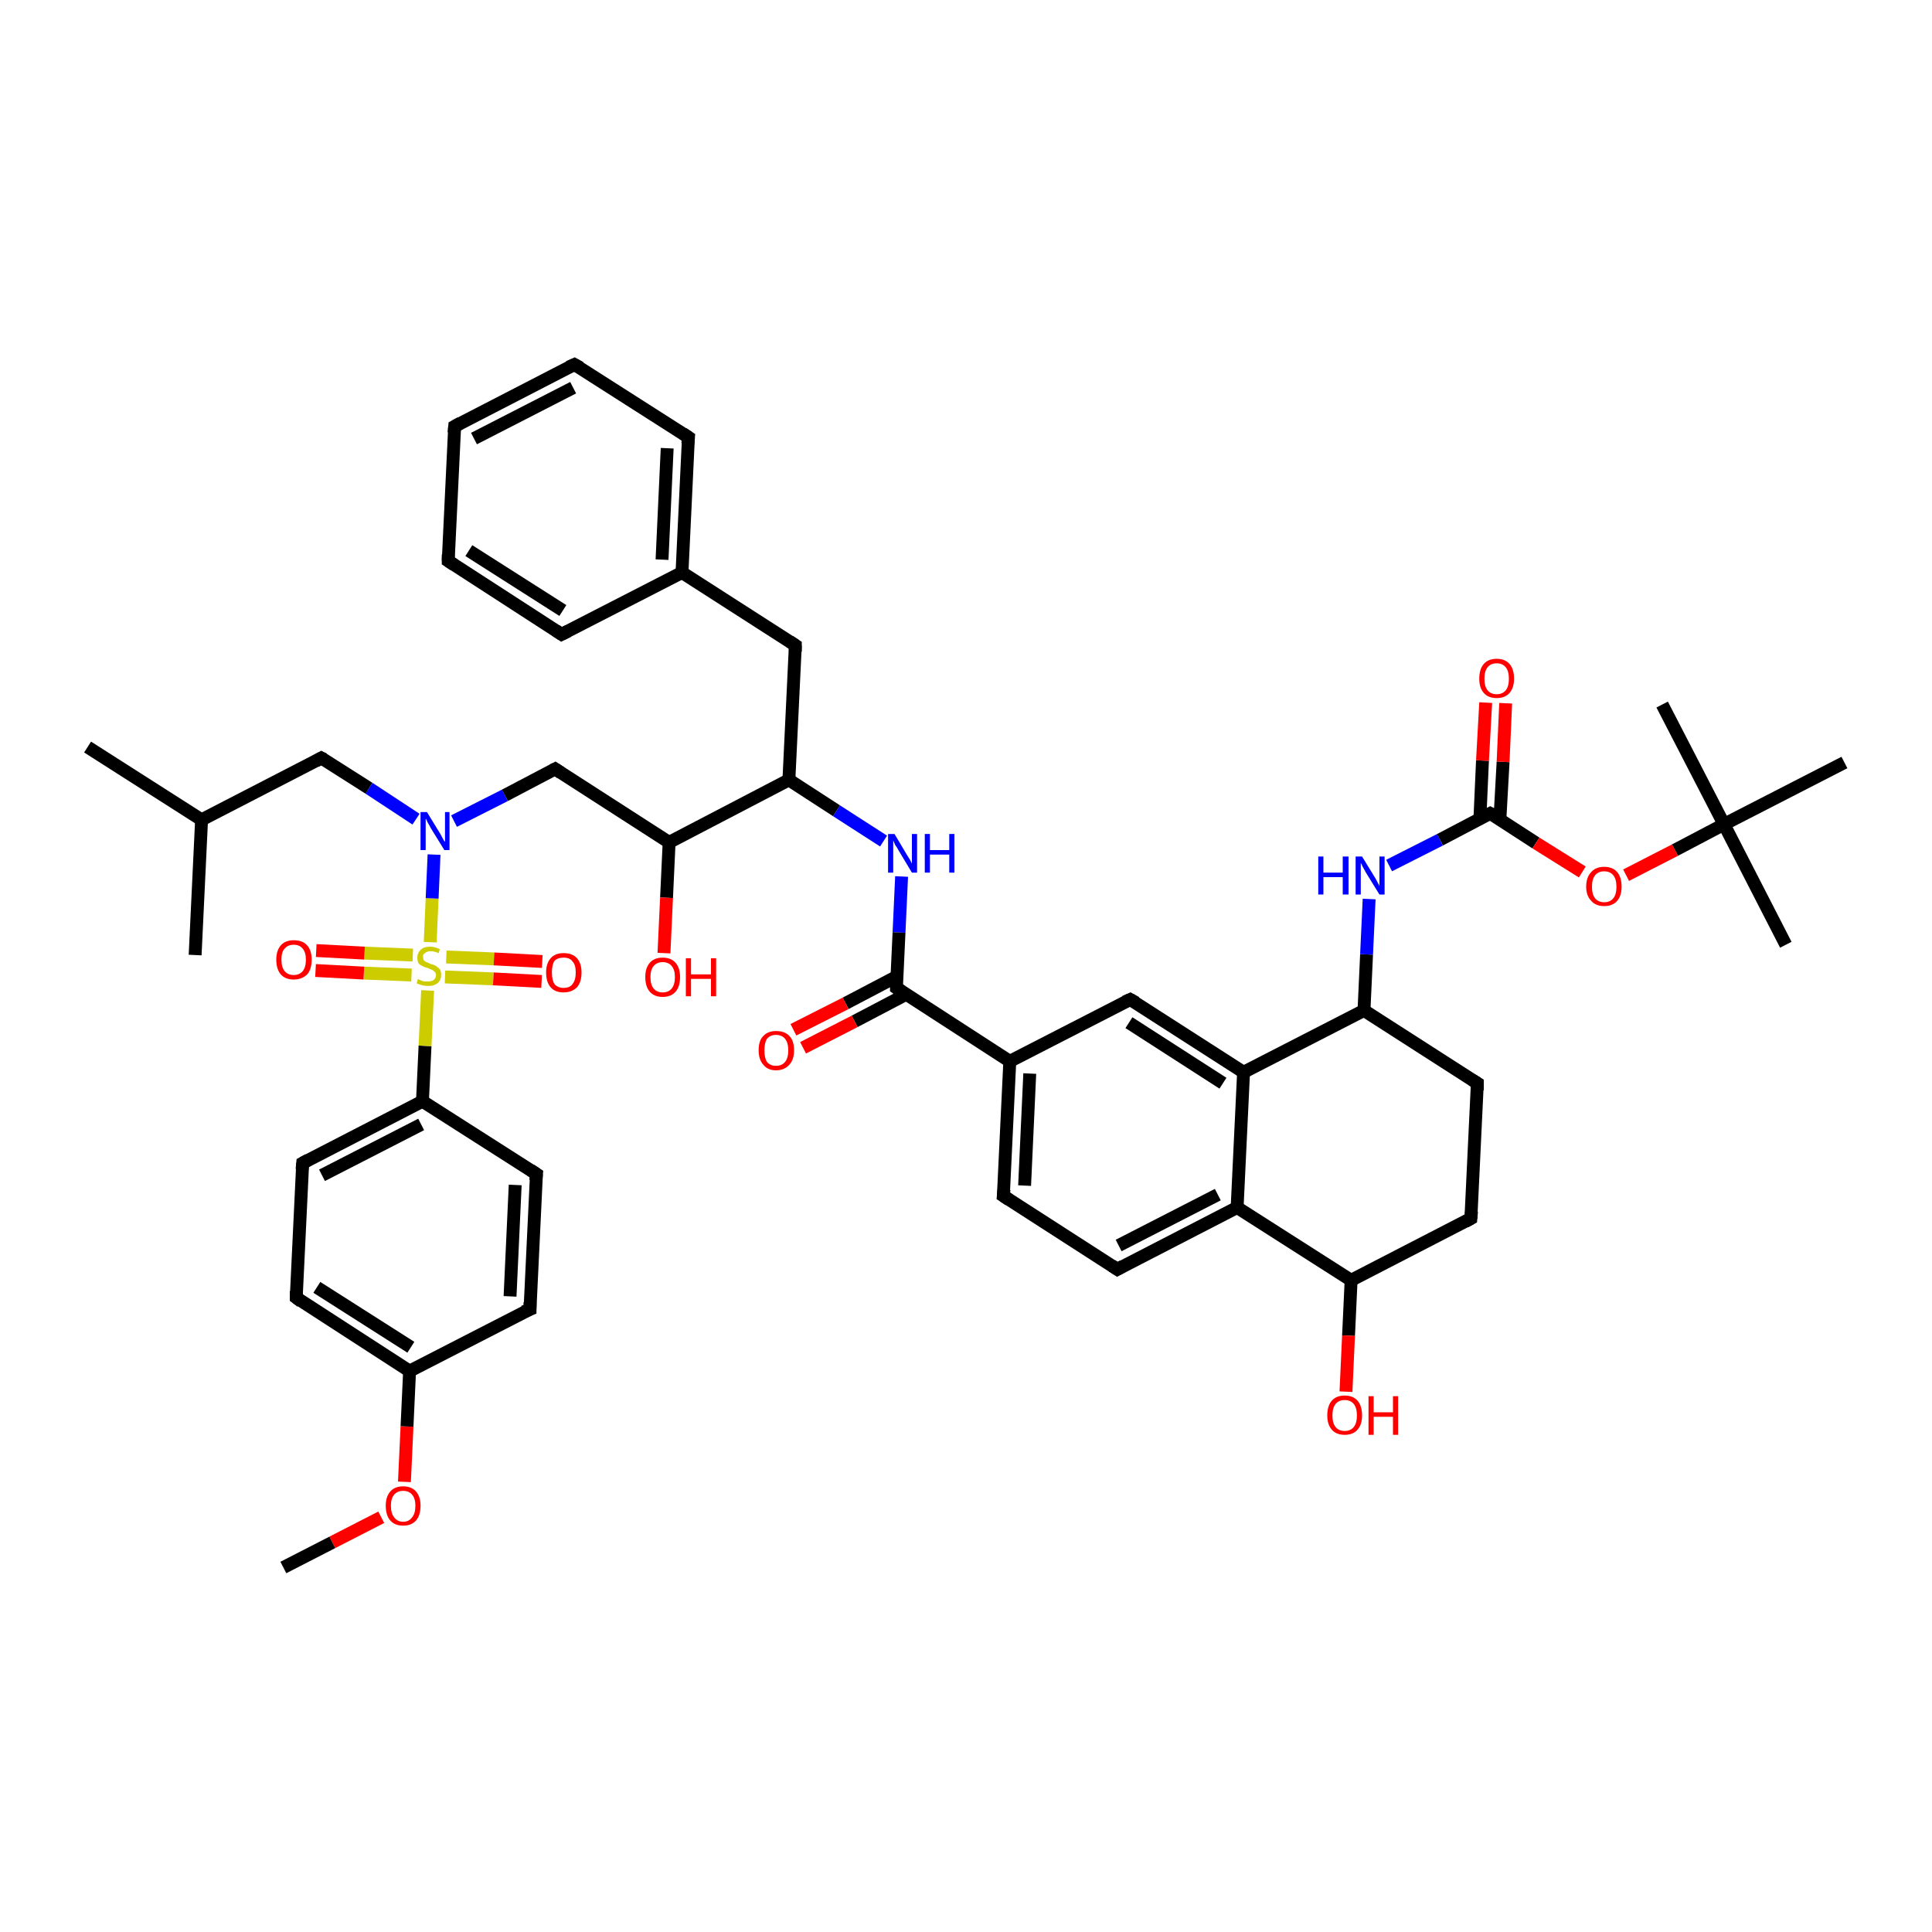 <?xml version='1.0' encoding='iso-8859-1'?>
<svg version='1.1' baseProfile='full'
              xmlns='http://www.w3.org/2000/svg'
                      xmlns:rdkit='http://www.rdkit.org/xml'
                      xmlns:xlink='http://www.w3.org/1999/xlink'
                  xml:space='preserve'
width='300px' height='300px' viewBox='0 0 300 300'>
<!-- END OF HEADER -->
<rect style='opacity:1.0;fill:#FFFFFF;stroke:none' width='300.0' height='300.0' x='0.0' y='0.0'> </rect>
<path class='bond-0 atom-0 atom-1' d='M 59.2,235.6 L 51.6,239.5' style='fill:none;fill-rule:evenodd;stroke:#FF0000;stroke-width:2.0px;stroke-linecap:butt;stroke-linejoin:miter;stroke-opacity:1' />
<path class='bond-0 atom-0 atom-1' d='M 51.6,239.5 L 44.0,243.4' style='fill:none;fill-rule:evenodd;stroke:#000000;stroke-width:2.0px;stroke-linecap:butt;stroke-linejoin:miter;stroke-opacity:1' />
<path class='bond-1 atom-0 atom-2' d='M 62.8,230.1 L 63.2,221.5' style='fill:none;fill-rule:evenodd;stroke:#FF0000;stroke-width:2.0px;stroke-linecap:butt;stroke-linejoin:miter;stroke-opacity:1' />
<path class='bond-1 atom-0 atom-2' d='M 63.2,221.5 L 63.6,212.9' style='fill:none;fill-rule:evenodd;stroke:#000000;stroke-width:2.0px;stroke-linecap:butt;stroke-linejoin:miter;stroke-opacity:1' />
<path class='bond-2 atom-2 atom-3' d='M 63.6,212.9 L 46.0,201.5' style='fill:none;fill-rule:evenodd;stroke:#000000;stroke-width:2.0px;stroke-linecap:butt;stroke-linejoin:miter;stroke-opacity:1' />
<path class='bond-2 atom-2 atom-3' d='M 63.8,209.2 L 49.2,199.9' style='fill:none;fill-rule:evenodd;stroke:#000000;stroke-width:2.0px;stroke-linecap:butt;stroke-linejoin:miter;stroke-opacity:1' />
<path class='bond-3 atom-3 atom-4' d='M 46.0,201.5 L 47.0,180.6' style='fill:none;fill-rule:evenodd;stroke:#000000;stroke-width:2.0px;stroke-linecap:butt;stroke-linejoin:miter;stroke-opacity:1' />
<path class='bond-4 atom-4 atom-5' d='M 47.0,180.6 L 65.6,171.0' style='fill:none;fill-rule:evenodd;stroke:#000000;stroke-width:2.0px;stroke-linecap:butt;stroke-linejoin:miter;stroke-opacity:1' />
<path class='bond-4 atom-4 atom-5' d='M 50.0,182.5 L 65.4,174.6' style='fill:none;fill-rule:evenodd;stroke:#000000;stroke-width:2.0px;stroke-linecap:butt;stroke-linejoin:miter;stroke-opacity:1' />
<path class='bond-5 atom-5 atom-6' d='M 65.6,171.0 L 83.3,182.3' style='fill:none;fill-rule:evenodd;stroke:#000000;stroke-width:2.0px;stroke-linecap:butt;stroke-linejoin:miter;stroke-opacity:1' />
<path class='bond-6 atom-6 atom-7' d='M 83.3,182.3 L 82.3,203.3' style='fill:none;fill-rule:evenodd;stroke:#000000;stroke-width:2.0px;stroke-linecap:butt;stroke-linejoin:miter;stroke-opacity:1' />
<path class='bond-6 atom-6 atom-7' d='M 80.0,184.0 L 79.2,201.3' style='fill:none;fill-rule:evenodd;stroke:#000000;stroke-width:2.0px;stroke-linecap:butt;stroke-linejoin:miter;stroke-opacity:1' />
<path class='bond-7 atom-5 atom-8' d='M 65.6,171.0 L 66.0,162.4' style='fill:none;fill-rule:evenodd;stroke:#000000;stroke-width:2.0px;stroke-linecap:butt;stroke-linejoin:miter;stroke-opacity:1' />
<path class='bond-7 atom-5 atom-8' d='M 66.0,162.4 L 66.4,153.8' style='fill:none;fill-rule:evenodd;stroke:#CCCC00;stroke-width:2.0px;stroke-linecap:butt;stroke-linejoin:miter;stroke-opacity:1' />
<path class='bond-8 atom-8 atom-9' d='M 69.1,151.7 L 76.6,152.0' style='fill:none;fill-rule:evenodd;stroke:#CCCC00;stroke-width:2.0px;stroke-linecap:butt;stroke-linejoin:miter;stroke-opacity:1' />
<path class='bond-8 atom-8 atom-9' d='M 76.6,152.0 L 84.1,152.4' style='fill:none;fill-rule:evenodd;stroke:#FF0000;stroke-width:2.0px;stroke-linecap:butt;stroke-linejoin:miter;stroke-opacity:1' />
<path class='bond-8 atom-8 atom-9' d='M 69.3,148.6 L 76.7,148.9' style='fill:none;fill-rule:evenodd;stroke:#CCCC00;stroke-width:2.0px;stroke-linecap:butt;stroke-linejoin:miter;stroke-opacity:1' />
<path class='bond-8 atom-8 atom-9' d='M 76.7,148.9 L 84.2,149.3' style='fill:none;fill-rule:evenodd;stroke:#FF0000;stroke-width:2.0px;stroke-linecap:butt;stroke-linejoin:miter;stroke-opacity:1' />
<path class='bond-9 atom-8 atom-10' d='M 66.8,146.3 L 67.1,139.5' style='fill:none;fill-rule:evenodd;stroke:#CCCC00;stroke-width:2.0px;stroke-linecap:butt;stroke-linejoin:miter;stroke-opacity:1' />
<path class='bond-9 atom-8 atom-10' d='M 67.1,139.5 L 67.4,132.7' style='fill:none;fill-rule:evenodd;stroke:#0000FF;stroke-width:2.0px;stroke-linecap:butt;stroke-linejoin:miter;stroke-opacity:1' />
<path class='bond-10 atom-10 atom-11' d='M 70.5,127.5 L 78.4,123.5' style='fill:none;fill-rule:evenodd;stroke:#0000FF;stroke-width:2.0px;stroke-linecap:butt;stroke-linejoin:miter;stroke-opacity:1' />
<path class='bond-10 atom-10 atom-11' d='M 78.4,123.5 L 86.2,119.4' style='fill:none;fill-rule:evenodd;stroke:#000000;stroke-width:2.0px;stroke-linecap:butt;stroke-linejoin:miter;stroke-opacity:1' />
<path class='bond-11 atom-11 atom-12' d='M 86.2,119.4 L 103.9,130.8' style='fill:none;fill-rule:evenodd;stroke:#000000;stroke-width:2.0px;stroke-linecap:butt;stroke-linejoin:miter;stroke-opacity:1' />
<path class='bond-12 atom-12 atom-13' d='M 103.9,130.8 L 103.5,139.4' style='fill:none;fill-rule:evenodd;stroke:#000000;stroke-width:2.0px;stroke-linecap:butt;stroke-linejoin:miter;stroke-opacity:1' />
<path class='bond-12 atom-12 atom-13' d='M 103.5,139.4 L 103.1,148.0' style='fill:none;fill-rule:evenodd;stroke:#FF0000;stroke-width:2.0px;stroke-linecap:butt;stroke-linejoin:miter;stroke-opacity:1' />
<path class='bond-13 atom-12 atom-14' d='M 103.9,130.8 L 122.5,121.1' style='fill:none;fill-rule:evenodd;stroke:#000000;stroke-width:2.0px;stroke-linecap:butt;stroke-linejoin:miter;stroke-opacity:1' />
<path class='bond-14 atom-14 atom-15' d='M 122.5,121.1 L 129.9,125.9' style='fill:none;fill-rule:evenodd;stroke:#000000;stroke-width:2.0px;stroke-linecap:butt;stroke-linejoin:miter;stroke-opacity:1' />
<path class='bond-14 atom-14 atom-15' d='M 129.9,125.9 L 137.2,130.6' style='fill:none;fill-rule:evenodd;stroke:#0000FF;stroke-width:2.0px;stroke-linecap:butt;stroke-linejoin:miter;stroke-opacity:1' />
<path class='bond-15 atom-15 atom-16' d='M 140.0,136.1 L 139.6,144.8' style='fill:none;fill-rule:evenodd;stroke:#0000FF;stroke-width:2.0px;stroke-linecap:butt;stroke-linejoin:miter;stroke-opacity:1' />
<path class='bond-15 atom-15 atom-16' d='M 139.6,144.8 L 139.2,153.4' style='fill:none;fill-rule:evenodd;stroke:#000000;stroke-width:2.0px;stroke-linecap:butt;stroke-linejoin:miter;stroke-opacity:1' />
<path class='bond-16 atom-16 atom-17' d='M 139.2,153.4 L 156.8,164.8' style='fill:none;fill-rule:evenodd;stroke:#000000;stroke-width:2.0px;stroke-linecap:butt;stroke-linejoin:miter;stroke-opacity:1' />
<path class='bond-17 atom-17 atom-18' d='M 156.8,164.8 L 155.8,185.7' style='fill:none;fill-rule:evenodd;stroke:#000000;stroke-width:2.0px;stroke-linecap:butt;stroke-linejoin:miter;stroke-opacity:1' />
<path class='bond-17 atom-17 atom-18' d='M 159.9,166.7 L 159.1,184.1' style='fill:none;fill-rule:evenodd;stroke:#000000;stroke-width:2.0px;stroke-linecap:butt;stroke-linejoin:miter;stroke-opacity:1' />
<path class='bond-18 atom-18 atom-19' d='M 155.8,185.7 L 173.5,197.1' style='fill:none;fill-rule:evenodd;stroke:#000000;stroke-width:2.0px;stroke-linecap:butt;stroke-linejoin:miter;stroke-opacity:1' />
<path class='bond-19 atom-19 atom-20' d='M 173.5,197.1 L 192.1,187.5' style='fill:none;fill-rule:evenodd;stroke:#000000;stroke-width:2.0px;stroke-linecap:butt;stroke-linejoin:miter;stroke-opacity:1' />
<path class='bond-19 atom-19 atom-20' d='M 173.7,193.4 L 189.1,185.5' style='fill:none;fill-rule:evenodd;stroke:#000000;stroke-width:2.0px;stroke-linecap:butt;stroke-linejoin:miter;stroke-opacity:1' />
<path class='bond-20 atom-20 atom-21' d='M 192.1,187.5 L 209.8,198.8' style='fill:none;fill-rule:evenodd;stroke:#000000;stroke-width:2.0px;stroke-linecap:butt;stroke-linejoin:miter;stroke-opacity:1' />
<path class='bond-21 atom-21 atom-22' d='M 209.8,198.8 L 209.4,207.4' style='fill:none;fill-rule:evenodd;stroke:#000000;stroke-width:2.0px;stroke-linecap:butt;stroke-linejoin:miter;stroke-opacity:1' />
<path class='bond-21 atom-21 atom-22' d='M 209.4,207.4 L 209.0,216.1' style='fill:none;fill-rule:evenodd;stroke:#FF0000;stroke-width:2.0px;stroke-linecap:butt;stroke-linejoin:miter;stroke-opacity:1' />
<path class='bond-22 atom-21 atom-23' d='M 209.8,198.8 L 228.4,189.2' style='fill:none;fill-rule:evenodd;stroke:#000000;stroke-width:2.0px;stroke-linecap:butt;stroke-linejoin:miter;stroke-opacity:1' />
<path class='bond-23 atom-23 atom-24' d='M 228.4,189.2 L 229.4,168.2' style='fill:none;fill-rule:evenodd;stroke:#000000;stroke-width:2.0px;stroke-linecap:butt;stroke-linejoin:miter;stroke-opacity:1' />
<path class='bond-24 atom-24 atom-25' d='M 229.4,168.2 L 211.8,156.9' style='fill:none;fill-rule:evenodd;stroke:#000000;stroke-width:2.0px;stroke-linecap:butt;stroke-linejoin:miter;stroke-opacity:1' />
<path class='bond-25 atom-25 atom-26' d='M 211.8,156.9 L 193.1,166.5' style='fill:none;fill-rule:evenodd;stroke:#000000;stroke-width:2.0px;stroke-linecap:butt;stroke-linejoin:miter;stroke-opacity:1' />
<path class='bond-26 atom-26 atom-27' d='M 193.1,166.5 L 175.5,155.2' style='fill:none;fill-rule:evenodd;stroke:#000000;stroke-width:2.0px;stroke-linecap:butt;stroke-linejoin:miter;stroke-opacity:1' />
<path class='bond-26 atom-26 atom-27' d='M 189.9,168.2 L 175.3,158.8' style='fill:none;fill-rule:evenodd;stroke:#000000;stroke-width:2.0px;stroke-linecap:butt;stroke-linejoin:miter;stroke-opacity:1' />
<path class='bond-27 atom-25 atom-28' d='M 211.8,156.9 L 212.2,148.2' style='fill:none;fill-rule:evenodd;stroke:#000000;stroke-width:2.0px;stroke-linecap:butt;stroke-linejoin:miter;stroke-opacity:1' />
<path class='bond-27 atom-25 atom-28' d='M 212.2,148.2 L 212.6,139.6' style='fill:none;fill-rule:evenodd;stroke:#0000FF;stroke-width:2.0px;stroke-linecap:butt;stroke-linejoin:miter;stroke-opacity:1' />
<path class='bond-28 atom-28 atom-29' d='M 215.7,134.4 L 223.6,130.4' style='fill:none;fill-rule:evenodd;stroke:#0000FF;stroke-width:2.0px;stroke-linecap:butt;stroke-linejoin:miter;stroke-opacity:1' />
<path class='bond-28 atom-28 atom-29' d='M 223.6,130.4 L 231.4,126.3' style='fill:none;fill-rule:evenodd;stroke:#000000;stroke-width:2.0px;stroke-linecap:butt;stroke-linejoin:miter;stroke-opacity:1' />
<path class='bond-29 atom-29 atom-30' d='M 232.9,127.3 L 233.4,118.3' style='fill:none;fill-rule:evenodd;stroke:#000000;stroke-width:2.0px;stroke-linecap:butt;stroke-linejoin:miter;stroke-opacity:1' />
<path class='bond-29 atom-29 atom-30' d='M 233.4,118.3 L 233.8,109.2' style='fill:none;fill-rule:evenodd;stroke:#FF0000;stroke-width:2.0px;stroke-linecap:butt;stroke-linejoin:miter;stroke-opacity:1' />
<path class='bond-29 atom-29 atom-30' d='M 229.8,127.1 L 230.2,118.1' style='fill:none;fill-rule:evenodd;stroke:#000000;stroke-width:2.0px;stroke-linecap:butt;stroke-linejoin:miter;stroke-opacity:1' />
<path class='bond-29 atom-29 atom-30' d='M 230.2,118.1 L 230.7,109.1' style='fill:none;fill-rule:evenodd;stroke:#FF0000;stroke-width:2.0px;stroke-linecap:butt;stroke-linejoin:miter;stroke-opacity:1' />
<path class='bond-30 atom-29 atom-31' d='M 231.4,126.3 L 238.5,130.9' style='fill:none;fill-rule:evenodd;stroke:#000000;stroke-width:2.0px;stroke-linecap:butt;stroke-linejoin:miter;stroke-opacity:1' />
<path class='bond-30 atom-29 atom-31' d='M 238.5,130.9 L 245.7,135.4' style='fill:none;fill-rule:evenodd;stroke:#FF0000;stroke-width:2.0px;stroke-linecap:butt;stroke-linejoin:miter;stroke-opacity:1' />
<path class='bond-31 atom-31 atom-32' d='M 252.5,135.9 L 260.1,132.0' style='fill:none;fill-rule:evenodd;stroke:#FF0000;stroke-width:2.0px;stroke-linecap:butt;stroke-linejoin:miter;stroke-opacity:1' />
<path class='bond-31 atom-31 atom-32' d='M 260.1,132.0 L 267.7,128.0' style='fill:none;fill-rule:evenodd;stroke:#000000;stroke-width:2.0px;stroke-linecap:butt;stroke-linejoin:miter;stroke-opacity:1' />
<path class='bond-32 atom-32 atom-33' d='M 267.7,128.0 L 277.3,146.7' style='fill:none;fill-rule:evenodd;stroke:#000000;stroke-width:2.0px;stroke-linecap:butt;stroke-linejoin:miter;stroke-opacity:1' />
<path class='bond-33 atom-32 atom-34' d='M 267.7,128.0 L 258.1,109.4' style='fill:none;fill-rule:evenodd;stroke:#000000;stroke-width:2.0px;stroke-linecap:butt;stroke-linejoin:miter;stroke-opacity:1' />
<path class='bond-34 atom-32 atom-35' d='M 267.7,128.0 L 286.4,118.4' style='fill:none;fill-rule:evenodd;stroke:#000000;stroke-width:2.0px;stroke-linecap:butt;stroke-linejoin:miter;stroke-opacity:1' />
<path class='bond-35 atom-16 atom-36' d='M 139.3,151.6 L 131.3,155.8' style='fill:none;fill-rule:evenodd;stroke:#000000;stroke-width:2.0px;stroke-linecap:butt;stroke-linejoin:miter;stroke-opacity:1' />
<path class='bond-35 atom-16 atom-36' d='M 131.3,155.8 L 123.2,159.9' style='fill:none;fill-rule:evenodd;stroke:#FF0000;stroke-width:2.0px;stroke-linecap:butt;stroke-linejoin:miter;stroke-opacity:1' />
<path class='bond-35 atom-16 atom-36' d='M 140.7,154.4 L 132.7,158.6' style='fill:none;fill-rule:evenodd;stroke:#000000;stroke-width:2.0px;stroke-linecap:butt;stroke-linejoin:miter;stroke-opacity:1' />
<path class='bond-35 atom-16 atom-36' d='M 132.7,158.6 L 124.7,162.7' style='fill:none;fill-rule:evenodd;stroke:#FF0000;stroke-width:2.0px;stroke-linecap:butt;stroke-linejoin:miter;stroke-opacity:1' />
<path class='bond-36 atom-14 atom-37' d='M 122.5,121.1 L 123.5,100.2' style='fill:none;fill-rule:evenodd;stroke:#000000;stroke-width:2.0px;stroke-linecap:butt;stroke-linejoin:miter;stroke-opacity:1' />
<path class='bond-37 atom-37 atom-38' d='M 123.5,100.2 L 105.9,88.9' style='fill:none;fill-rule:evenodd;stroke:#000000;stroke-width:2.0px;stroke-linecap:butt;stroke-linejoin:miter;stroke-opacity:1' />
<path class='bond-38 atom-38 atom-39' d='M 105.9,88.9 L 106.9,67.9' style='fill:none;fill-rule:evenodd;stroke:#000000;stroke-width:2.0px;stroke-linecap:butt;stroke-linejoin:miter;stroke-opacity:1' />
<path class='bond-38 atom-38 atom-39' d='M 102.8,86.9 L 103.6,69.6' style='fill:none;fill-rule:evenodd;stroke:#000000;stroke-width:2.0px;stroke-linecap:butt;stroke-linejoin:miter;stroke-opacity:1' />
<path class='bond-39 atom-39 atom-40' d='M 106.9,67.9 L 89.2,56.6' style='fill:none;fill-rule:evenodd;stroke:#000000;stroke-width:2.0px;stroke-linecap:butt;stroke-linejoin:miter;stroke-opacity:1' />
<path class='bond-40 atom-40 atom-41' d='M 89.2,56.6 L 70.6,66.2' style='fill:none;fill-rule:evenodd;stroke:#000000;stroke-width:2.0px;stroke-linecap:butt;stroke-linejoin:miter;stroke-opacity:1' />
<path class='bond-40 atom-40 atom-41' d='M 89.0,60.2 L 73.6,68.1' style='fill:none;fill-rule:evenodd;stroke:#000000;stroke-width:2.0px;stroke-linecap:butt;stroke-linejoin:miter;stroke-opacity:1' />
<path class='bond-41 atom-41 atom-42' d='M 70.6,66.2 L 69.6,87.1' style='fill:none;fill-rule:evenodd;stroke:#000000;stroke-width:2.0px;stroke-linecap:butt;stroke-linejoin:miter;stroke-opacity:1' />
<path class='bond-42 atom-42 atom-43' d='M 69.6,87.1 L 87.2,98.5' style='fill:none;fill-rule:evenodd;stroke:#000000;stroke-width:2.0px;stroke-linecap:butt;stroke-linejoin:miter;stroke-opacity:1' />
<path class='bond-42 atom-42 atom-43' d='M 72.8,85.5 L 87.4,94.8' style='fill:none;fill-rule:evenodd;stroke:#000000;stroke-width:2.0px;stroke-linecap:butt;stroke-linejoin:miter;stroke-opacity:1' />
<path class='bond-43 atom-10 atom-44' d='M 64.6,127.2 L 57.3,122.4' style='fill:none;fill-rule:evenodd;stroke:#0000FF;stroke-width:2.0px;stroke-linecap:butt;stroke-linejoin:miter;stroke-opacity:1' />
<path class='bond-43 atom-10 atom-44' d='M 57.3,122.4 L 49.9,117.7' style='fill:none;fill-rule:evenodd;stroke:#000000;stroke-width:2.0px;stroke-linecap:butt;stroke-linejoin:miter;stroke-opacity:1' />
<path class='bond-44 atom-44 atom-45' d='M 49.9,117.7 L 31.3,127.3' style='fill:none;fill-rule:evenodd;stroke:#000000;stroke-width:2.0px;stroke-linecap:butt;stroke-linejoin:miter;stroke-opacity:1' />
<path class='bond-45 atom-45 atom-46' d='M 31.3,127.3 L 13.6,116.0' style='fill:none;fill-rule:evenodd;stroke:#000000;stroke-width:2.0px;stroke-linecap:butt;stroke-linejoin:miter;stroke-opacity:1' />
<path class='bond-46 atom-45 atom-47' d='M 31.3,127.3 L 30.3,148.3' style='fill:none;fill-rule:evenodd;stroke:#000000;stroke-width:2.0px;stroke-linecap:butt;stroke-linejoin:miter;stroke-opacity:1' />
<path class='bond-47 atom-8 atom-48' d='M 64.1,148.3 L 56.6,148.0' style='fill:none;fill-rule:evenodd;stroke:#CCCC00;stroke-width:2.0px;stroke-linecap:butt;stroke-linejoin:miter;stroke-opacity:1' />
<path class='bond-47 atom-8 atom-48' d='M 56.6,148.0 L 49.1,147.6' style='fill:none;fill-rule:evenodd;stroke:#FF0000;stroke-width:2.0px;stroke-linecap:butt;stroke-linejoin:miter;stroke-opacity:1' />
<path class='bond-47 atom-8 atom-48' d='M 63.9,151.4 L 56.5,151.1' style='fill:none;fill-rule:evenodd;stroke:#CCCC00;stroke-width:2.0px;stroke-linecap:butt;stroke-linejoin:miter;stroke-opacity:1' />
<path class='bond-47 atom-8 atom-48' d='M 56.5,151.1 L 49.0,150.7' style='fill:none;fill-rule:evenodd;stroke:#FF0000;stroke-width:2.0px;stroke-linecap:butt;stroke-linejoin:miter;stroke-opacity:1' />
<path class='bond-48 atom-7 atom-2' d='M 82.3,203.3 L 63.6,212.9' style='fill:none;fill-rule:evenodd;stroke:#000000;stroke-width:2.0px;stroke-linecap:butt;stroke-linejoin:miter;stroke-opacity:1' />
<path class='bond-49 atom-26 atom-20' d='M 193.1,166.5 L 192.1,187.5' style='fill:none;fill-rule:evenodd;stroke:#000000;stroke-width:2.0px;stroke-linecap:butt;stroke-linejoin:miter;stroke-opacity:1' />
<path class='bond-50 atom-27 atom-17' d='M 175.5,155.2 L 156.8,164.8' style='fill:none;fill-rule:evenodd;stroke:#000000;stroke-width:2.0px;stroke-linecap:butt;stroke-linejoin:miter;stroke-opacity:1' />
<path class='bond-51 atom-43 atom-38' d='M 87.2,98.5 L 105.9,88.9' style='fill:none;fill-rule:evenodd;stroke:#000000;stroke-width:2.0px;stroke-linecap:butt;stroke-linejoin:miter;stroke-opacity:1' />
<path d='M 46.8,202.1 L 46.0,201.5 L 46.0,200.5' style='fill:none;stroke:#000000;stroke-width:2.0px;stroke-linecap:butt;stroke-linejoin:miter;stroke-opacity:1;' />
<path d='M 46.9,181.6 L 47.0,180.6 L 47.9,180.1' style='fill:none;stroke:#000000;stroke-width:2.0px;stroke-linecap:butt;stroke-linejoin:miter;stroke-opacity:1;' />
<path d='M 82.4,181.7 L 83.3,182.3 L 83.2,183.3' style='fill:none;stroke:#000000;stroke-width:2.0px;stroke-linecap:butt;stroke-linejoin:miter;stroke-opacity:1;' />
<path d='M 82.3,202.2 L 82.3,203.3 L 81.3,203.7' style='fill:none;stroke:#000000;stroke-width:2.0px;stroke-linecap:butt;stroke-linejoin:miter;stroke-opacity:1;' />
<path d='M 85.8,119.6 L 86.2,119.4 L 87.1,120.0' style='fill:none;stroke:#000000;stroke-width:2.0px;stroke-linecap:butt;stroke-linejoin:miter;stroke-opacity:1;' />
<path d='M 139.2,153.0 L 139.2,153.4 L 140.1,154.0' style='fill:none;stroke:#000000;stroke-width:2.0px;stroke-linecap:butt;stroke-linejoin:miter;stroke-opacity:1;' />
<path d='M 155.9,184.7 L 155.8,185.7 L 156.7,186.3' style='fill:none;stroke:#000000;stroke-width:2.0px;stroke-linecap:butt;stroke-linejoin:miter;stroke-opacity:1;' />
<path d='M 172.6,196.5 L 173.5,197.1 L 174.4,196.6' style='fill:none;stroke:#000000;stroke-width:2.0px;stroke-linecap:butt;stroke-linejoin:miter;stroke-opacity:1;' />
<path d='M 227.5,189.7 L 228.4,189.2 L 228.5,188.1' style='fill:none;stroke:#000000;stroke-width:2.0px;stroke-linecap:butt;stroke-linejoin:miter;stroke-opacity:1;' />
<path d='M 229.4,169.3 L 229.4,168.2 L 228.6,167.7' style='fill:none;stroke:#000000;stroke-width:2.0px;stroke-linecap:butt;stroke-linejoin:miter;stroke-opacity:1;' />
<path d='M 176.4,155.7 L 175.5,155.2 L 174.6,155.6' style='fill:none;stroke:#000000;stroke-width:2.0px;stroke-linecap:butt;stroke-linejoin:miter;stroke-opacity:1;' />
<path d='M 231.0,126.5 L 231.4,126.3 L 231.8,126.5' style='fill:none;stroke:#000000;stroke-width:2.0px;stroke-linecap:butt;stroke-linejoin:miter;stroke-opacity:1;' />
<path d='M 123.5,101.2 L 123.5,100.2 L 122.6,99.6' style='fill:none;stroke:#000000;stroke-width:2.0px;stroke-linecap:butt;stroke-linejoin:miter;stroke-opacity:1;' />
<path d='M 106.8,68.9 L 106.9,67.9 L 106.0,67.3' style='fill:none;stroke:#000000;stroke-width:2.0px;stroke-linecap:butt;stroke-linejoin:miter;stroke-opacity:1;' />
<path d='M 90.1,57.1 L 89.2,56.6 L 88.3,57.0' style='fill:none;stroke:#000000;stroke-width:2.0px;stroke-linecap:butt;stroke-linejoin:miter;stroke-opacity:1;' />
<path d='M 71.5,65.7 L 70.6,66.2 L 70.5,67.2' style='fill:none;stroke:#000000;stroke-width:2.0px;stroke-linecap:butt;stroke-linejoin:miter;stroke-opacity:1;' />
<path d='M 69.6,86.1 L 69.6,87.1 L 70.5,87.7' style='fill:none;stroke:#000000;stroke-width:2.0px;stroke-linecap:butt;stroke-linejoin:miter;stroke-opacity:1;' />
<path d='M 86.3,97.9 L 87.2,98.5 L 88.2,98.0' style='fill:none;stroke:#000000;stroke-width:2.0px;stroke-linecap:butt;stroke-linejoin:miter;stroke-opacity:1;' />
<path d='M 50.3,117.9 L 49.9,117.7 L 49.0,118.2' style='fill:none;stroke:#000000;stroke-width:2.0px;stroke-linecap:butt;stroke-linejoin:miter;stroke-opacity:1;' />
<path class='atom-0' d='M 59.9 233.8
Q 59.9 232.4, 60.6 231.6
Q 61.3 230.8, 62.6 230.8
Q 63.9 230.8, 64.6 231.6
Q 65.3 232.4, 65.3 233.8
Q 65.3 235.3, 64.6 236.1
Q 63.9 236.9, 62.6 236.9
Q 61.3 236.9, 60.6 236.1
Q 59.9 235.3, 59.9 233.8
M 62.6 236.3
Q 63.5 236.3, 64.0 235.6
Q 64.5 235.0, 64.5 233.8
Q 64.5 232.7, 64.0 232.1
Q 63.5 231.5, 62.6 231.5
Q 61.7 231.5, 61.2 232.1
Q 60.7 232.7, 60.7 233.8
Q 60.7 235.0, 61.2 235.6
Q 61.7 236.3, 62.6 236.3
' fill='#FF0000'/>
<path class='atom-8' d='M 64.9 152.0
Q 65.0 152.1, 65.3 152.2
Q 65.5 152.3, 65.8 152.4
Q 66.1 152.4, 66.4 152.4
Q 67.0 152.4, 67.3 152.2
Q 67.7 151.9, 67.7 151.4
Q 67.7 151.1, 67.5 150.9
Q 67.3 150.7, 67.1 150.6
Q 66.8 150.5, 66.4 150.3
Q 65.9 150.2, 65.6 150.0
Q 65.3 149.9, 65.0 149.6
Q 64.8 149.2, 64.8 148.7
Q 64.8 148.0, 65.3 147.5
Q 65.8 147.0, 66.8 147.0
Q 67.5 147.0, 68.3 147.4
L 68.1 148.0
Q 67.4 147.7, 66.9 147.7
Q 66.3 147.7, 66.0 148.0
Q 65.6 148.2, 65.7 148.6
Q 65.7 148.9, 65.8 149.1
Q 66.0 149.3, 66.2 149.4
Q 66.5 149.5, 66.9 149.7
Q 67.4 149.8, 67.7 150.0
Q 68.0 150.2, 68.3 150.5
Q 68.5 150.8, 68.5 151.4
Q 68.5 152.2, 67.9 152.7
Q 67.4 153.1, 66.5 153.1
Q 66.0 153.1, 65.6 153.0
Q 65.2 152.9, 64.7 152.7
L 64.9 152.0
' fill='#CCCC00'/>
<path class='atom-9' d='M 84.8 151.0
Q 84.8 149.6, 85.5 148.8
Q 86.2 148.0, 87.5 148.0
Q 88.9 148.0, 89.6 148.8
Q 90.3 149.6, 90.3 151.0
Q 90.3 152.5, 89.6 153.3
Q 88.8 154.1, 87.5 154.1
Q 86.2 154.1, 85.5 153.3
Q 84.8 152.5, 84.8 151.0
M 87.5 153.4
Q 88.5 153.4, 88.9 152.8
Q 89.4 152.2, 89.4 151.0
Q 89.4 149.8, 88.9 149.3
Q 88.5 148.7, 87.5 148.7
Q 86.6 148.7, 86.1 149.2
Q 85.7 149.8, 85.7 151.0
Q 85.7 152.2, 86.1 152.8
Q 86.6 153.4, 87.5 153.4
' fill='#FF0000'/>
<path class='atom-10' d='M 66.3 126.1
L 68.2 129.2
Q 68.4 129.5, 68.7 130.1
Q 69.0 130.7, 69.1 130.7
L 69.1 126.1
L 69.8 126.1
L 69.8 132.0
L 69.0 132.0
L 66.9 128.6
Q 66.7 128.2, 66.4 127.7
Q 66.2 127.2, 66.1 127.1
L 66.1 132.0
L 65.3 132.0
L 65.3 126.1
L 66.3 126.1
' fill='#0000FF'/>
<path class='atom-13' d='M 100.2 151.7
Q 100.2 150.3, 100.9 149.5
Q 101.6 148.7, 102.9 148.7
Q 104.2 148.7, 104.9 149.5
Q 105.6 150.3, 105.6 151.7
Q 105.6 153.2, 104.9 154.0
Q 104.2 154.8, 102.9 154.8
Q 101.6 154.8, 100.9 154.0
Q 100.2 153.2, 100.2 151.7
M 102.9 154.1
Q 103.8 154.1, 104.3 153.5
Q 104.8 152.9, 104.8 151.7
Q 104.8 150.6, 104.3 150.0
Q 103.8 149.4, 102.9 149.4
Q 102.0 149.4, 101.5 150.0
Q 101.0 150.6, 101.0 151.7
Q 101.0 152.9, 101.5 153.5
Q 102.0 154.1, 102.9 154.1
' fill='#FF0000'/>
<path class='atom-13' d='M 106.5 148.8
L 107.3 148.8
L 107.3 151.3
L 110.4 151.3
L 110.4 148.8
L 111.2 148.8
L 111.2 154.7
L 110.4 154.7
L 110.4 152.0
L 107.3 152.0
L 107.3 154.7
L 106.5 154.7
L 106.5 148.8
' fill='#FF0000'/>
<path class='atom-15' d='M 138.9 129.5
L 140.8 132.7
Q 141.0 133.0, 141.3 133.5
Q 141.6 134.1, 141.6 134.1
L 141.6 129.5
L 142.4 129.5
L 142.4 135.5
L 141.6 135.5
L 139.5 132.0
Q 139.3 131.6, 139.0 131.2
Q 138.8 130.7, 138.7 130.5
L 138.7 135.5
L 137.9 135.5
L 137.9 129.5
L 138.9 129.5
' fill='#0000FF'/>
<path class='atom-15' d='M 143.6 129.5
L 144.4 129.5
L 144.4 132.0
L 147.4 132.0
L 147.4 129.5
L 148.2 129.5
L 148.2 135.5
L 147.4 135.5
L 147.4 132.7
L 144.4 132.7
L 144.4 135.5
L 143.6 135.5
L 143.6 129.5
' fill='#0000FF'/>
<path class='atom-22' d='M 206.1 219.8
Q 206.1 218.3, 206.8 217.5
Q 207.5 216.7, 208.8 216.7
Q 210.1 216.7, 210.8 217.5
Q 211.5 218.3, 211.5 219.8
Q 211.5 221.2, 210.8 222.0
Q 210.1 222.8, 208.8 222.8
Q 207.5 222.8, 206.8 222.0
Q 206.1 221.2, 206.1 219.8
M 208.8 222.2
Q 209.7 222.2, 210.2 221.6
Q 210.7 221.0, 210.7 219.8
Q 210.7 218.6, 210.2 218.0
Q 209.7 217.4, 208.8 217.4
Q 207.9 217.4, 207.4 218.0
Q 206.9 218.6, 206.9 219.8
Q 206.9 221.0, 207.4 221.6
Q 207.9 222.2, 208.8 222.2
' fill='#FF0000'/>
<path class='atom-22' d='M 212.5 216.8
L 213.3 216.8
L 213.3 219.3
L 216.3 219.3
L 216.3 216.8
L 217.1 216.8
L 217.1 222.8
L 216.3 222.8
L 216.3 220.0
L 213.3 220.0
L 213.3 222.8
L 212.5 222.8
L 212.5 216.8
' fill='#FF0000'/>
<path class='atom-28' d='M 204.7 133.0
L 205.5 133.0
L 205.5 135.5
L 208.5 135.5
L 208.5 133.0
L 209.4 133.0
L 209.4 138.9
L 208.5 138.9
L 208.5 136.2
L 205.5 136.2
L 205.5 138.9
L 204.7 138.9
L 204.7 133.0
' fill='#0000FF'/>
<path class='atom-28' d='M 211.5 133.0
L 213.4 136.1
Q 213.6 136.4, 213.9 137.0
Q 214.2 137.5, 214.2 137.6
L 214.2 133.0
L 215.0 133.0
L 215.0 138.9
L 214.2 138.9
L 212.1 135.5
Q 211.9 135.1, 211.6 134.6
Q 211.4 134.1, 211.3 134.0
L 211.3 138.9
L 210.5 138.9
L 210.5 133.0
L 211.5 133.0
' fill='#0000FF'/>
<path class='atom-30' d='M 229.7 105.4
Q 229.7 103.9, 230.4 103.1
Q 231.1 102.3, 232.4 102.3
Q 233.7 102.3, 234.4 103.1
Q 235.1 103.9, 235.1 105.4
Q 235.1 106.8, 234.4 107.6
Q 233.7 108.4, 232.4 108.4
Q 231.1 108.4, 230.4 107.6
Q 229.7 106.8, 229.7 105.4
M 232.4 107.8
Q 233.3 107.8, 233.8 107.2
Q 234.3 106.6, 234.3 105.4
Q 234.3 104.2, 233.8 103.6
Q 233.3 103.0, 232.4 103.0
Q 231.5 103.0, 231.0 103.6
Q 230.5 104.2, 230.5 105.4
Q 230.5 106.6, 231.0 107.2
Q 231.5 107.8, 232.4 107.8
' fill='#FF0000'/>
<path class='atom-31' d='M 246.3 137.7
Q 246.3 136.2, 247.1 135.4
Q 247.8 134.6, 249.1 134.6
Q 250.4 134.6, 251.1 135.4
Q 251.8 136.2, 251.8 137.7
Q 251.8 139.1, 251.1 139.9
Q 250.4 140.7, 249.1 140.7
Q 247.8 140.7, 247.1 139.9
Q 246.3 139.1, 246.3 137.7
M 249.1 140.1
Q 250.0 140.1, 250.5 139.5
Q 251.0 138.9, 251.0 137.7
Q 251.0 136.5, 250.5 135.9
Q 250.0 135.3, 249.1 135.3
Q 248.2 135.3, 247.7 135.9
Q 247.2 136.5, 247.2 137.7
Q 247.2 138.9, 247.7 139.5
Q 248.2 140.1, 249.1 140.1
' fill='#FF0000'/>
<path class='atom-36' d='M 117.8 163.1
Q 117.8 161.6, 118.5 160.9
Q 119.2 160.1, 120.5 160.1
Q 121.9 160.1, 122.6 160.9
Q 123.3 161.6, 123.3 163.1
Q 123.3 164.5, 122.6 165.3
Q 121.8 166.2, 120.5 166.2
Q 119.2 166.2, 118.5 165.3
Q 117.8 164.5, 117.8 163.1
M 120.5 165.5
Q 121.4 165.5, 121.9 164.9
Q 122.4 164.3, 122.4 163.1
Q 122.4 161.9, 121.9 161.3
Q 121.4 160.7, 120.5 160.7
Q 119.6 160.7, 119.1 161.3
Q 118.7 161.9, 118.7 163.1
Q 118.7 164.3, 119.1 164.9
Q 119.6 165.5, 120.5 165.5
' fill='#FF0000'/>
<path class='atom-48' d='M 42.9 149.0
Q 42.9 147.6, 43.6 146.8
Q 44.3 146.0, 45.6 146.0
Q 47.0 146.0, 47.7 146.8
Q 48.4 147.6, 48.4 149.0
Q 48.4 150.5, 47.7 151.3
Q 46.9 152.1, 45.6 152.1
Q 44.3 152.1, 43.6 151.3
Q 42.9 150.5, 42.9 149.0
M 45.6 151.4
Q 46.5 151.4, 47.0 150.8
Q 47.5 150.2, 47.5 149.0
Q 47.5 147.9, 47.0 147.3
Q 46.5 146.7, 45.6 146.7
Q 44.7 146.7, 44.2 147.3
Q 43.7 147.8, 43.7 149.0
Q 43.7 150.2, 44.2 150.8
Q 44.7 151.4, 45.6 151.4
' fill='#FF0000'/>
</svg>
